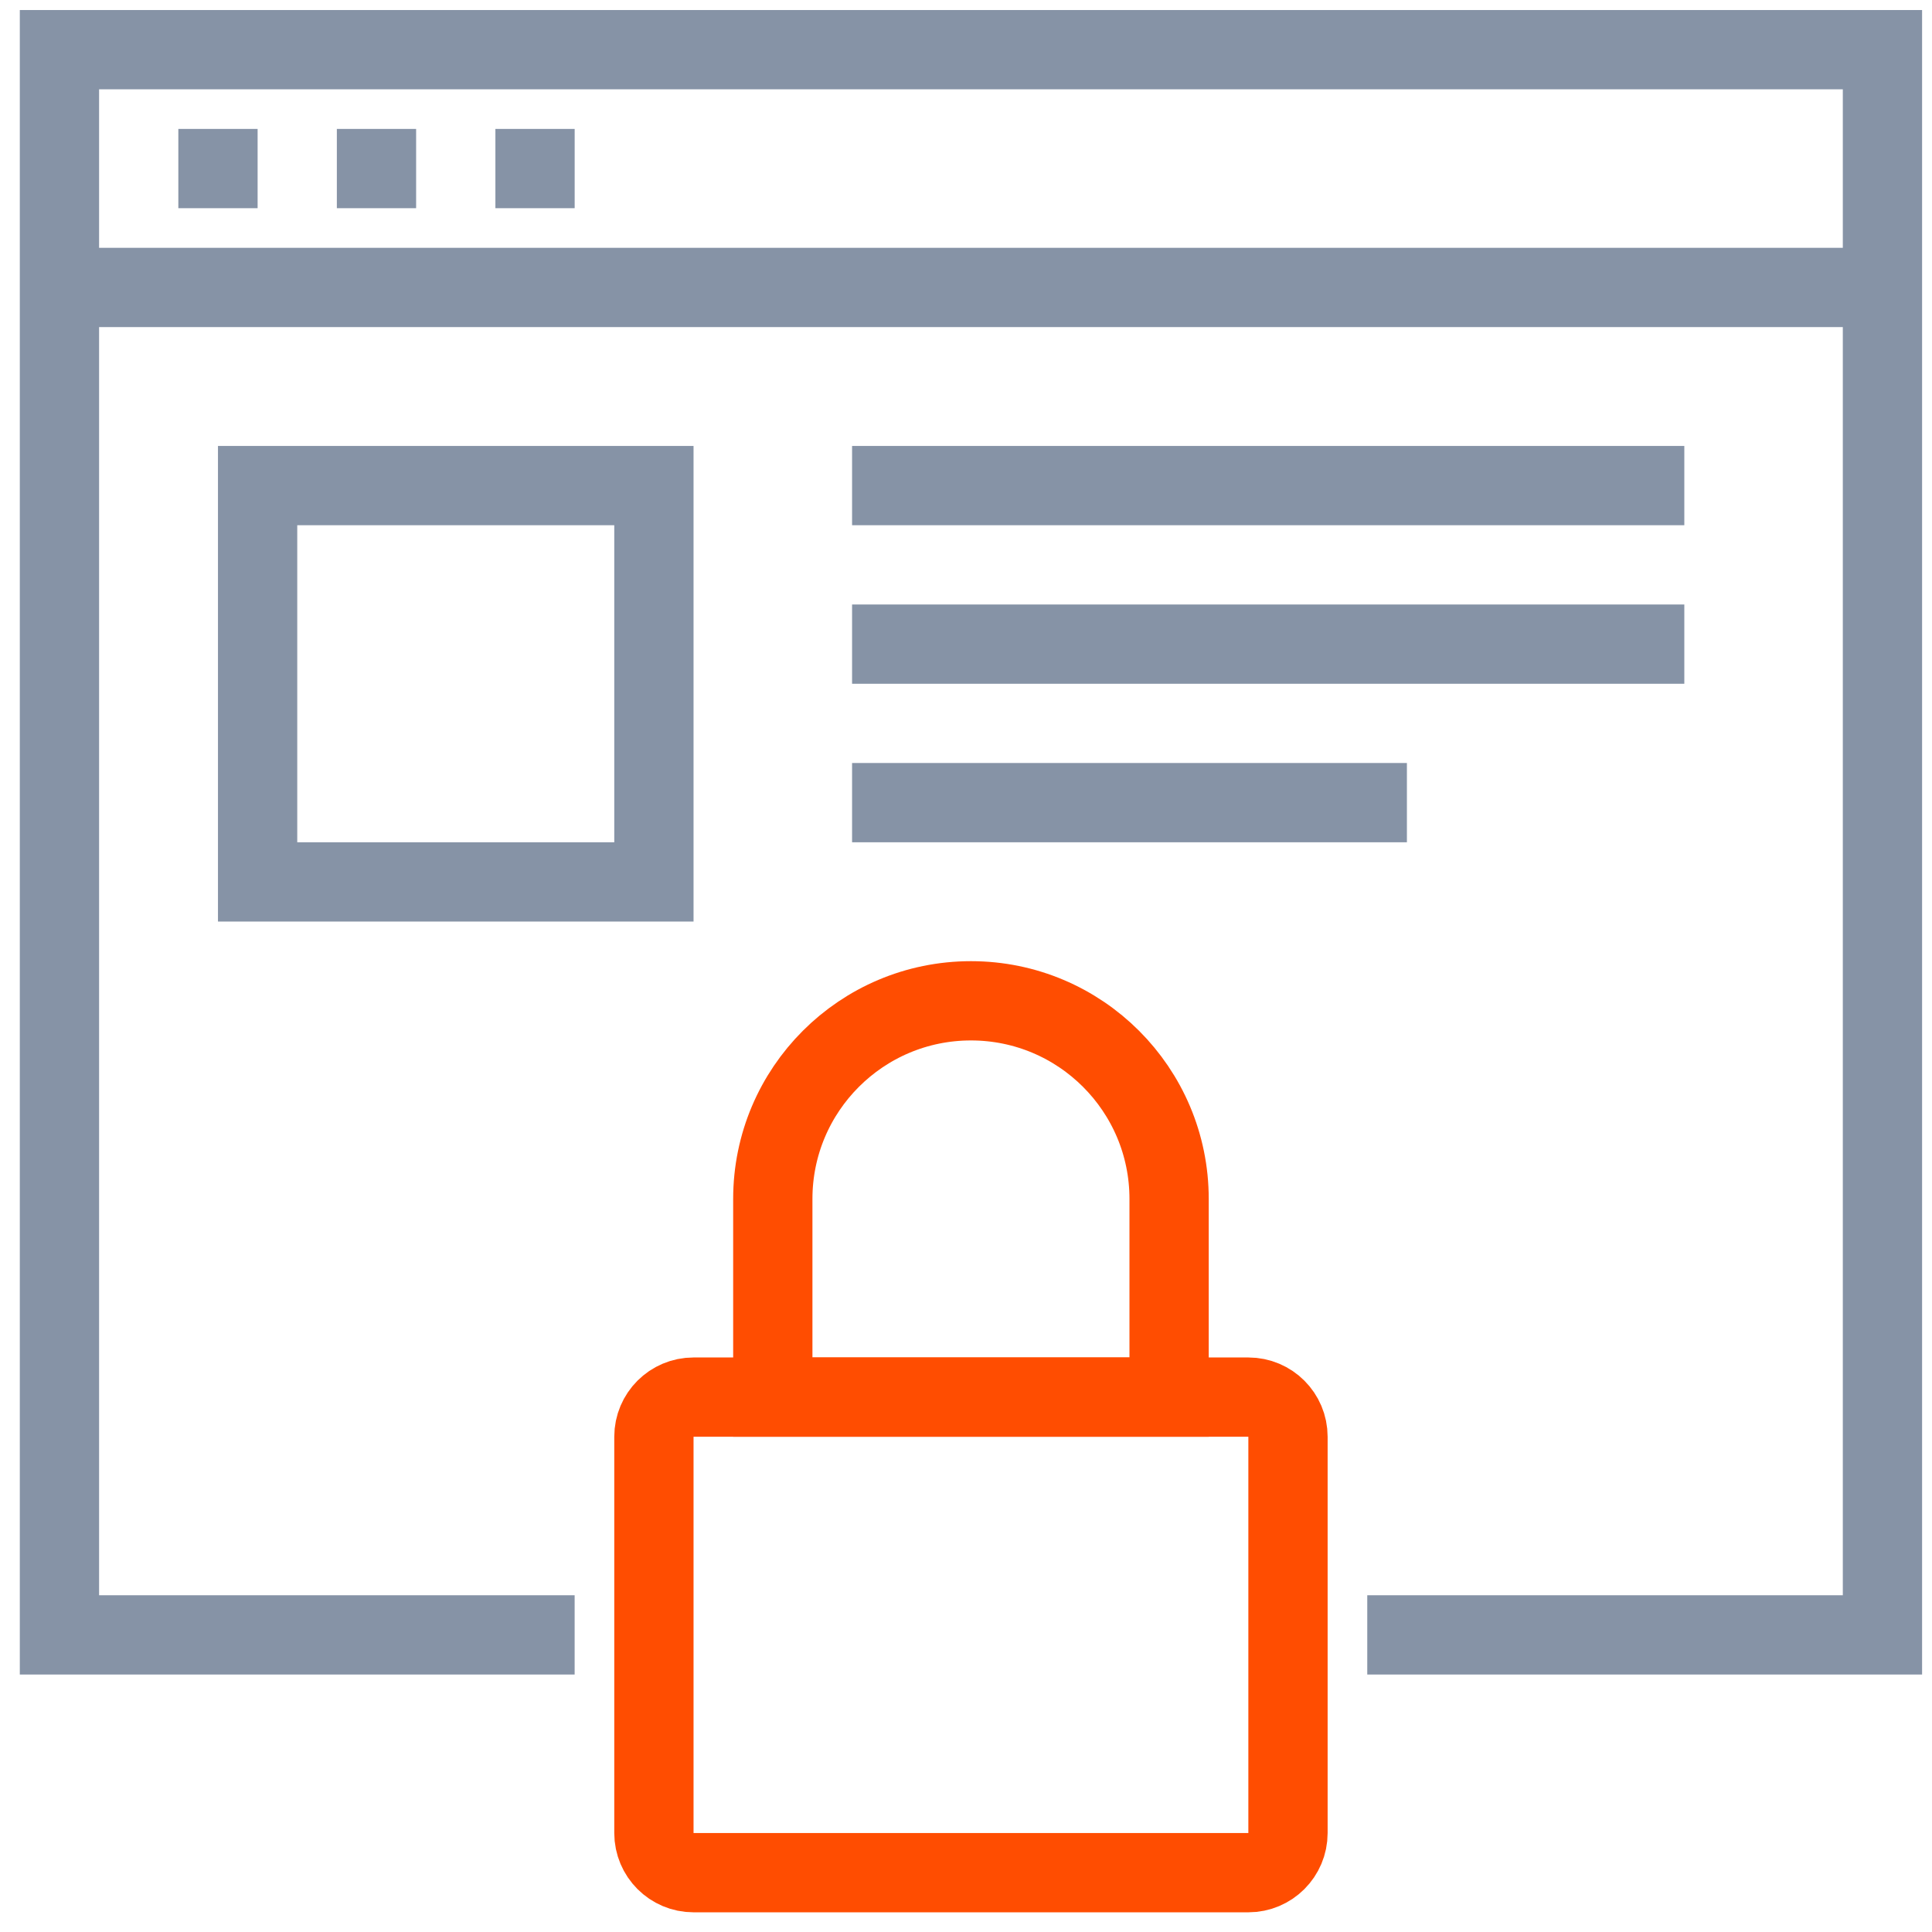 <svg width="65" height="65" viewBox="0 0 65 65" fill="none" xmlns="http://www.w3.org/2000/svg">
<path d="M19.333 55.004H2V1.671H63.333V55.004H46" stroke="#8693A6" stroke-width="2.667" stroke-miterlimit="10"/>
<path d="M2 9.671H63.333" stroke="#8693A6" stroke-width="2.667" stroke-miterlimit="10"/>
<path d="M6 5.671H8.667" stroke="#8693A6" stroke-width="2.667" stroke-miterlimit="10"/>
<path d="M11.333 5.671H14" stroke="#8693A6" stroke-width="2.667" stroke-miterlimit="10"/>
<path d="M16.667 5.671H19.334" stroke="#8693A6" stroke-width="2.667" stroke-miterlimit="10"/>
<path d="M43.333 61.671C43.333 62.406 42.736 63.004 42 63.004H23.333C22.597 63.004 22 62.406 22 61.671V48.337C22 47.601 22.597 47.004 23.333 47.004H42C42.736 47.004 43.333 47.601 43.333 48.337V61.671Z" stroke="#FF4D01" stroke-width="2.667" stroke-miterlimit="10"/>
<path d="M26 40.337C26 36.656 28.985 33.671 32.667 33.671C36.348 33.671 39.333 36.656 39.333 40.337V47.004H26V40.337Z" stroke="#FF4D01" stroke-width="2.667" stroke-miterlimit="10"/>
<path d="M22 29.671H8.667V16.337H22V29.671Z" stroke="#8693A6" stroke-width="2.667" stroke-miterlimit="10"/>
<path d="M28.667 21.671H56.667" stroke="#8693A6" stroke-width="2.667" stroke-miterlimit="10"/>
<path d="M28.667 16.337H56.667" stroke="#8693A6" stroke-width="2.667" stroke-miterlimit="10"/>
<path d="M28.667 27.004H47.334" stroke="#8693A6" stroke-width="2.667" stroke-miterlimit="10"/>
</svg>
